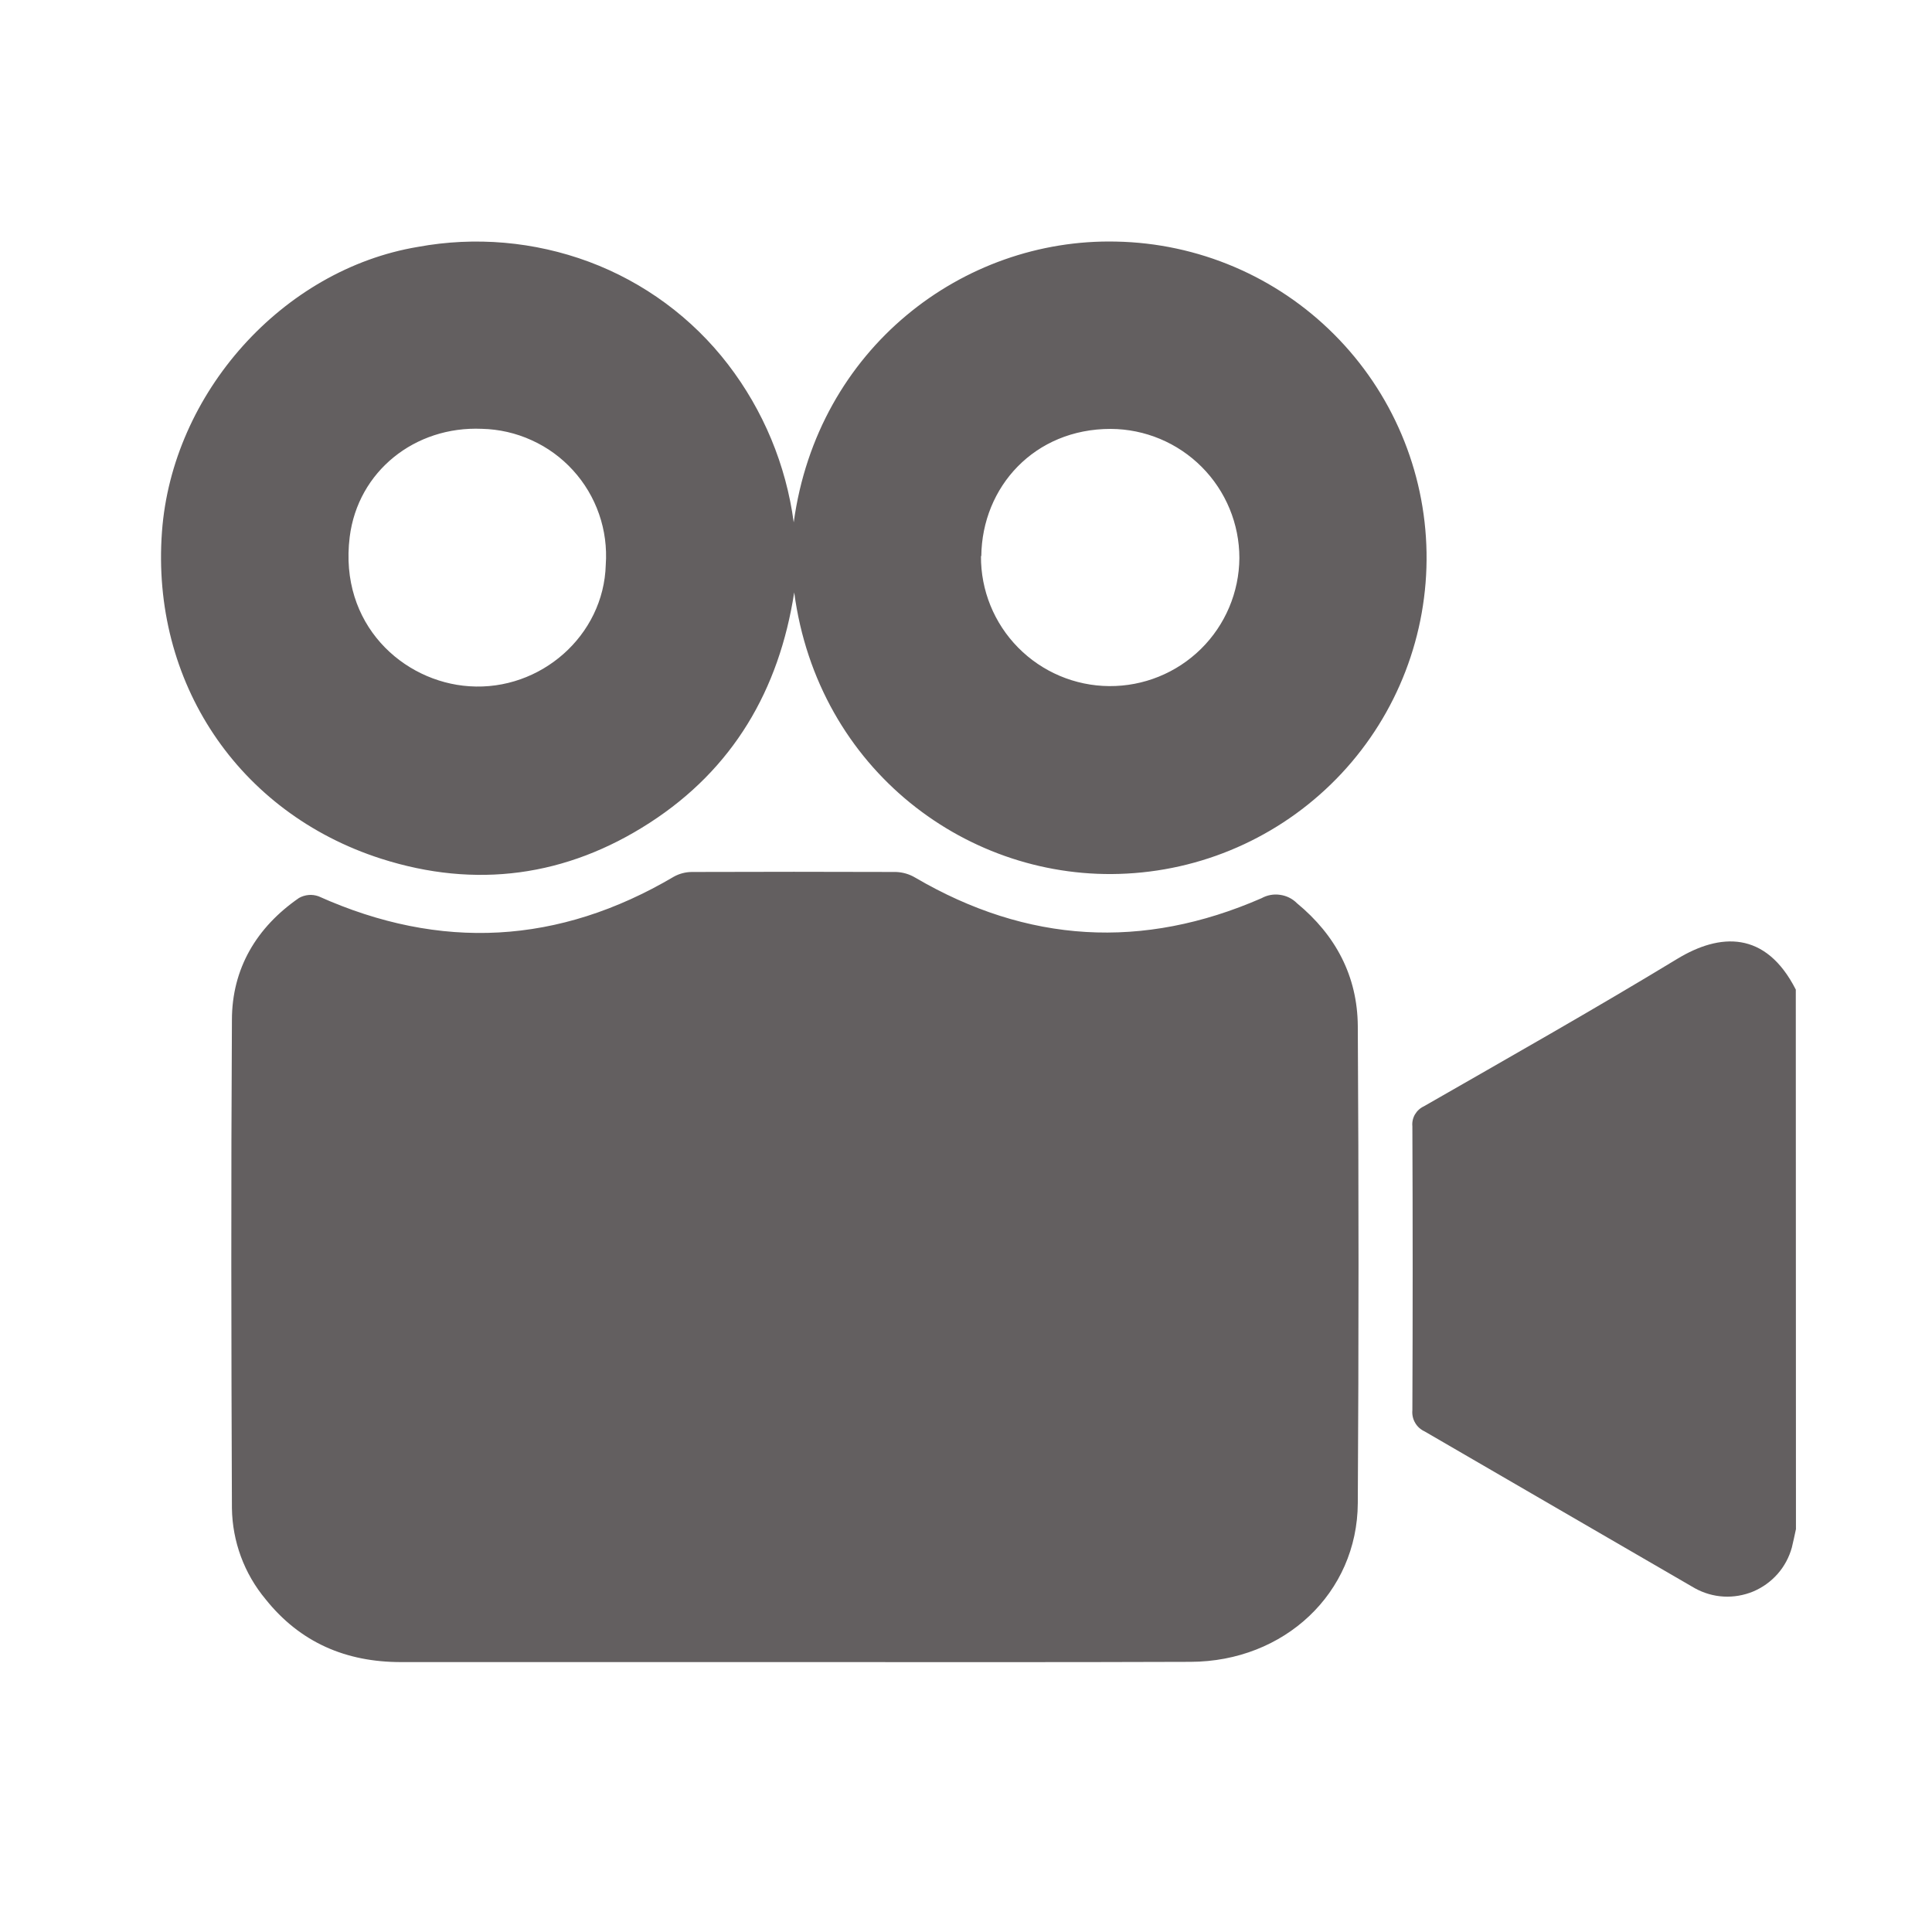 <svg width="24" height="24" viewBox="0 0 24 24" fill="none" xmlns="http://www.w3.org/2000/svg">
<path d="M22.31 18.995C22.293 19.071 22.278 19.148 22.259 19.224C22.225 19.346 22.165 19.458 22.082 19.552C21.998 19.647 21.895 19.721 21.779 19.77C21.663 19.818 21.537 19.84 21.411 19.833C21.285 19.826 21.163 19.79 21.053 19.729C19.933 19.081 18.818 18.431 17.698 17.782C17.648 17.759 17.606 17.722 17.579 17.674C17.551 17.627 17.54 17.572 17.545 17.517C17.55 16.342 17.55 15.167 17.545 13.991C17.54 13.94 17.551 13.889 17.577 13.844C17.603 13.8 17.642 13.764 17.688 13.743C18.741 13.139 19.798 12.541 20.836 11.911C21.362 11.592 21.932 11.555 22.308 12.293L22.31 18.995Z" fill="#635F60"/>
<path d="M9.854 20.647H4.98C4.3 20.647 3.73 20.406 3.299 19.866C3.034 19.548 2.887 19.15 2.881 18.736C2.873 16.714 2.869 14.69 2.881 12.671C2.881 12.032 3.187 11.519 3.714 11.155C3.751 11.134 3.791 11.122 3.833 11.118C3.875 11.114 3.917 11.12 3.957 11.134C5.472 11.814 6.943 11.733 8.37 10.891C8.438 10.853 8.514 10.833 8.592 10.832C9.439 10.829 10.285 10.829 11.13 10.832C11.215 10.835 11.297 10.859 11.369 10.902C12.761 11.717 14.195 11.802 15.671 11.158C15.741 11.119 15.822 11.104 15.902 11.116C15.981 11.127 16.055 11.163 16.111 11.22C16.593 11.617 16.863 12.128 16.867 12.747C16.879 14.723 16.879 16.698 16.867 18.673C16.861 19.789 15.956 20.64 14.79 20.644C13.146 20.65 11.5 20.647 9.854 20.647Z" fill="#635F60"/>
<path d="M9.86 6.489C10.155 4.328 11.96 2.959 13.863 3.001C14.881 3.02 15.853 3.433 16.572 4.153C17.292 4.873 17.704 5.844 17.721 6.862C17.738 7.879 17.36 8.864 16.665 9.608C15.97 10.352 15.014 10.798 13.997 10.852C12.037 10.959 10.16 9.567 9.866 7.359C9.678 8.573 9.106 9.552 8.071 10.221C7.037 10.89 5.908 11.043 4.734 10.667C2.953 10.095 1.875 8.467 2.012 6.606C2.138 4.88 3.514 3.347 5.191 3.067C5.903 2.936 6.636 3 7.314 3.251C7.999 3.506 8.599 3.948 9.044 4.527C9.483 5.099 9.764 5.775 9.86 6.489ZM7.525 7.015C7.54 6.802 7.512 6.588 7.442 6.387C7.372 6.185 7.262 6 7.118 5.842C6.974 5.684 6.8 5.557 6.605 5.469C6.411 5.38 6.2 5.332 5.987 5.327C5.155 5.291 4.446 5.854 4.344 6.671C4.209 7.756 5.006 8.471 5.831 8.525C6.713 8.585 7.501 7.898 7.525 7.015ZM12.186 6.908C12.183 7.333 12.349 7.742 12.648 8.045C12.947 8.348 13.354 8.52 13.779 8.523C14.205 8.526 14.614 8.361 14.918 8.062C15.221 7.764 15.393 7.357 15.396 6.932C15.396 6.508 15.228 6.101 14.928 5.8C14.629 5.5 14.223 5.33 13.798 5.328C12.851 5.327 12.2 6.047 12.19 6.908H12.186Z" fill="#635F60"/>
</svg>
